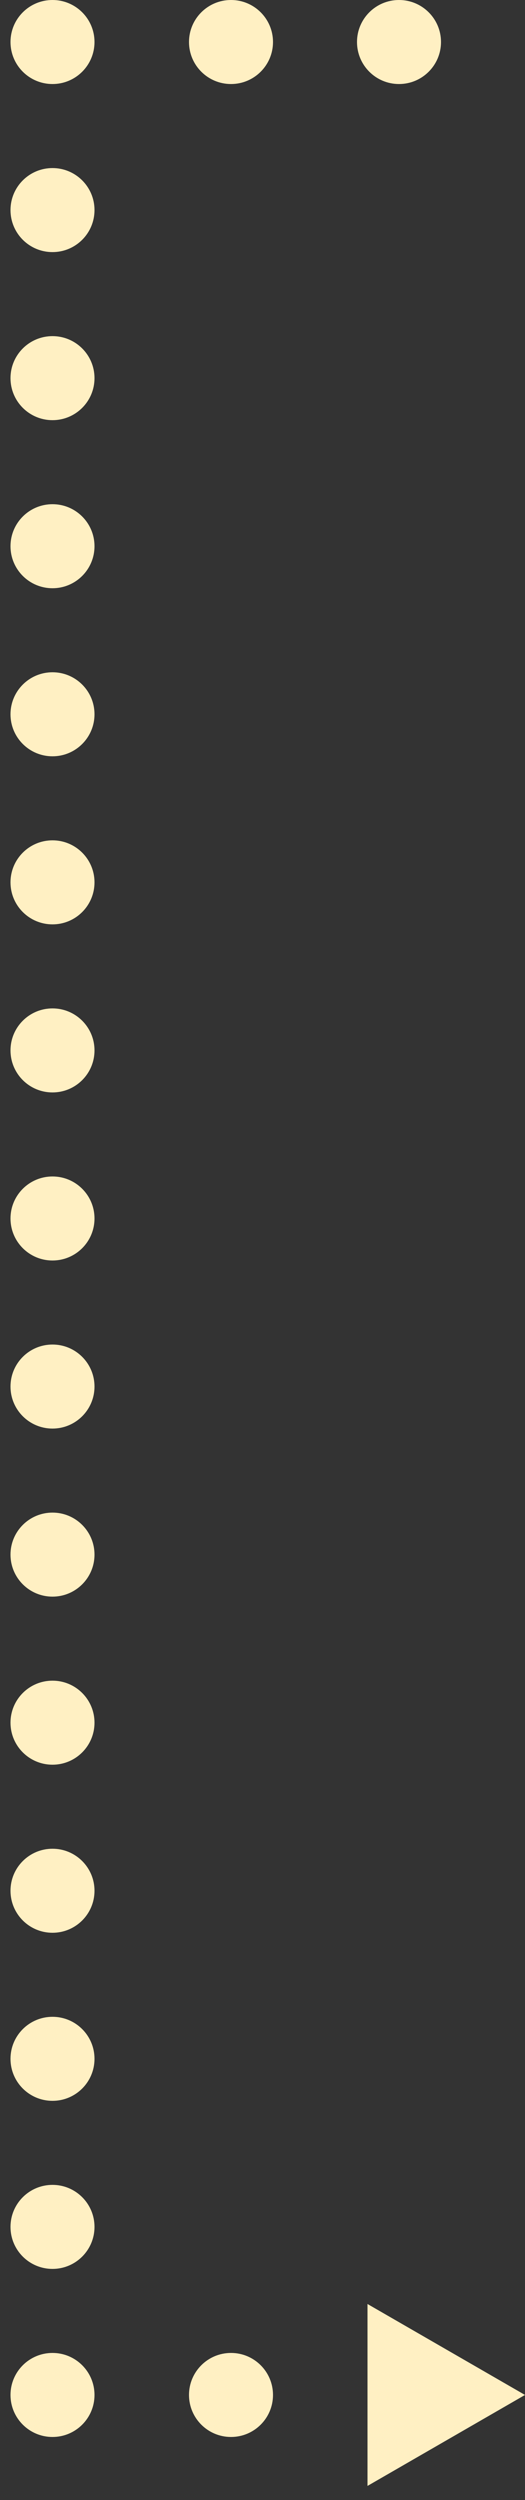 <svg width="25" height="119" viewBox="0 0 25 119" fill="none" xmlns="http://www.w3.org/2000/svg">
<rect x="0" y="0" width="25" height="119" fill="#333333" stroke="none"/>
<circle cx="2.5" cy="114" r="2" transform="rotate(180 2.5 114)" fill="#FFF0C3"/>
<circle cx="2.5" cy="106" r="2" transform="rotate(180 2.5 106)" fill="#FFF0C3"/>
<circle cx="2.5" cy="98" r="2" transform="rotate(180 2.5 98)" fill="#FFF0C3"/>
<circle cx="2.5" cy="90" r="2" transform="rotate(180 2.5 90)" fill="#FFF0C3"/>
<circle cx="2.5" cy="82" r="2" transform="rotate(180 2.5 82)" fill="#FFF0C3"/>
<circle cx="2.5" cy="74" r="2" transform="rotate(180 2.5 74)" fill="#FFF0C3"/>
<circle cx="2.5" cy="66" r="2" transform="rotate(180 2.5 66)" fill="#FFF0C3"/>
<circle cx="2.5" cy="58" r="2" transform="rotate(180 2.5 58)" fill="#FFF0C3"/>
<circle cx="2.5" cy="50" r="2" transform="rotate(180 2.5 50)" fill="#FFF0C3"/>
<circle cx="2.5" cy="42" r="2" transform="rotate(180 2.5 42)" fill="#FFF0C3"/>
<circle cx="2.5" cy="34" r="2" transform="rotate(180 2.5 34)" fill="#FFF0C3"/>
<circle cx="2.5" cy="26" r="2" transform="rotate(180 2.5 26)" fill="#FFF0C3"/>
<circle cx="2.5" cy="18" r="2" transform="rotate(180 2.5 18)" fill="#FFF0C3"/>
<circle cx="2.5" cy="10" r="2" transform="rotate(180 2.5 10)" fill="#FFF0C3"/>
<circle cx="2.5" cy="2" r="2" transform="rotate(180 2.5 2)" fill="#FFF0C3"/>
<circle cx="11" cy="2" r="2" transform="rotate(180 11 2)" fill="#FFF0C3"/>
<circle cx="11" cy="114" r="2" transform="rotate(180 11 114)" fill="#FFF0C3"/>
<circle cx="19" cy="2" r="2" transform="rotate(180 19 2)" fill="#FFF0C3"/>
<path d="M25 114L17.5 118.33L17.5 109.67L25 114Z" fill="#FFF0C3"/>
</svg>
